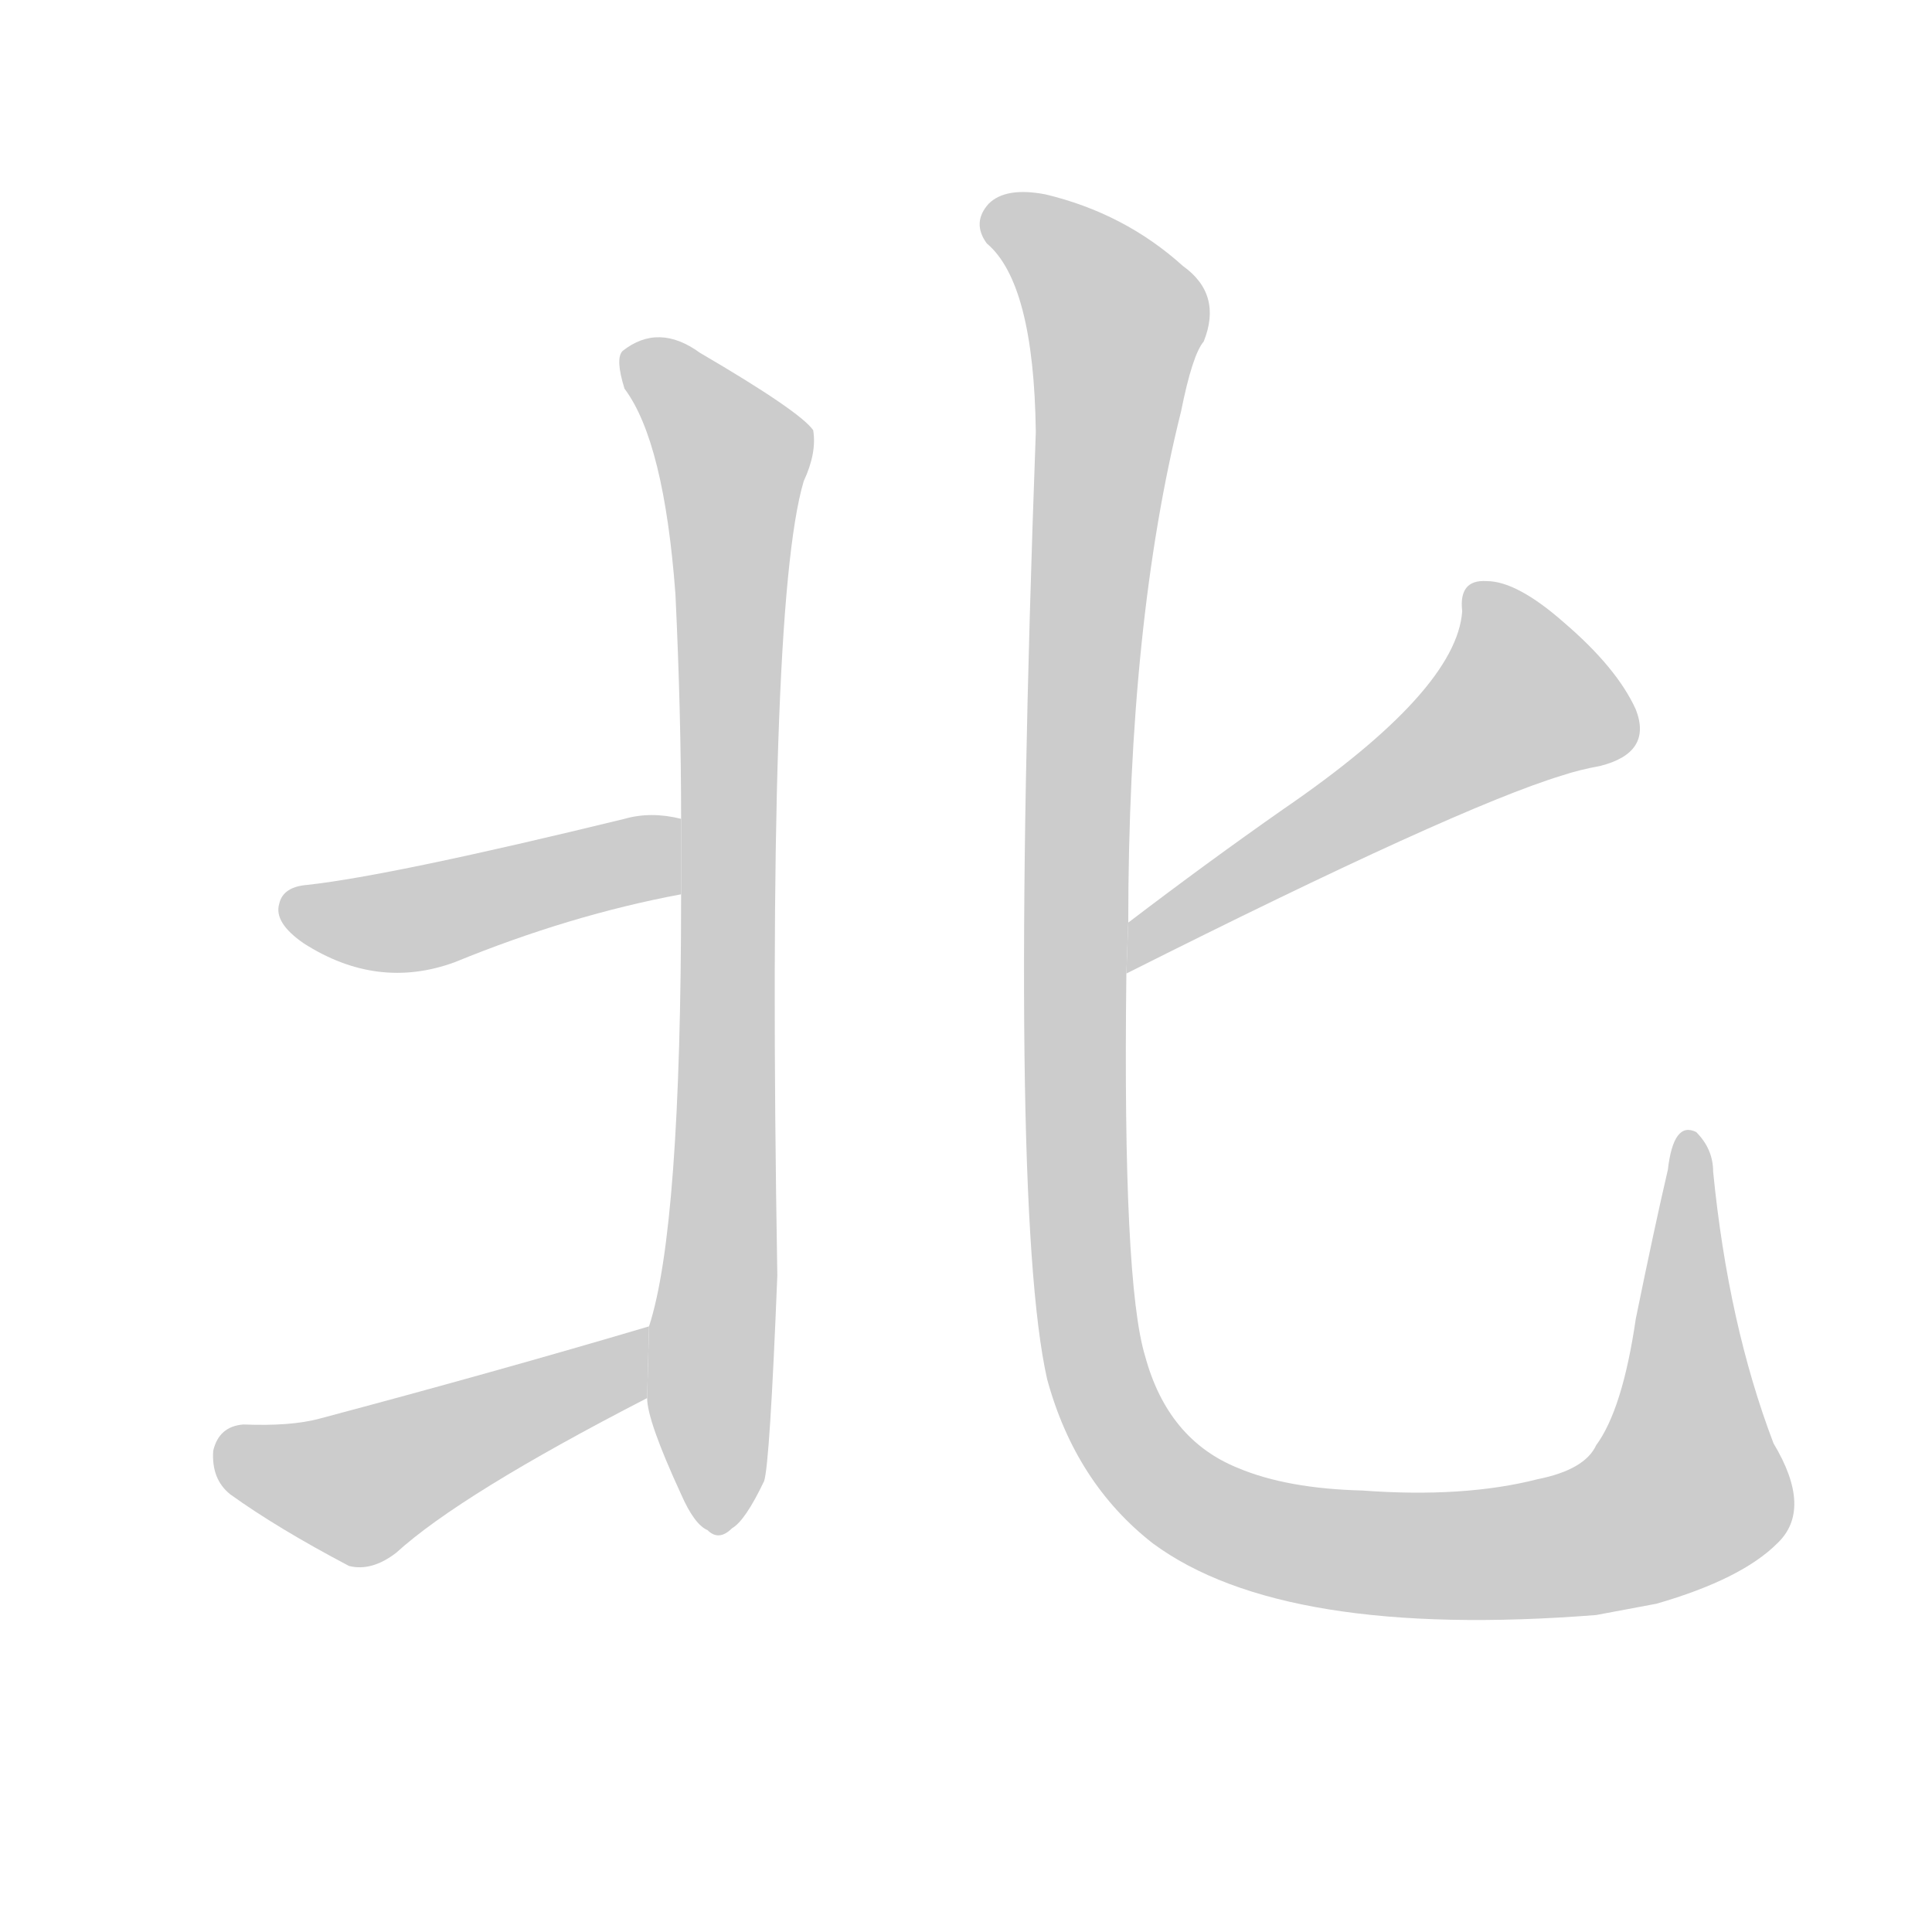<!--
AnimCJK 2016-2017 Copyright Francois Mizessyn, http://gooo.free.fr/animCJK/
Derived from:
    MakeMeAHanzi project - https://github.com/skishore/makemeahanzi
    Arphic PL KaitiM GB - https://apps.ubuntu.com/cat/applications/precise/fonts-arphic-gkai00mp/
    Arphic PL UKai - https://apps.ubuntu.com/cat/applications/fonts-arphic-ukai/
You can redistribute and/or modify this file under the terms of the Arphic Public License
as published by Arphic Technology Co., Ltd.
You should have received a copy of this license (the directory "APL") along with this file;
if not, see http://ftp.gnu.org/non-gnu/chinese-fonts-truetype/LICENSE.
-->
<svg id="z21271" class="acjk" version="1.1" viewBox="0 0 1024 1024" xmlns="http://www.w3.org/2000/svg" xmlns:xlink="http://www.w3.org/1999/xlink">
<style>
<![CDATA[
	@keyframes z21271k {
		from {
			stroke:#c00;
			stroke-dashoffset:3000;
		}
		75% {
			stroke:#c00;
			stroke-dashoffset:0;
		}
		to {
			stroke:#000;
		}
	}
	#z21271 path[clip-path] {
		animation:z21271k 1s linear both;
		stroke-dasharray:3000;
		stroke-width:128;
		stroke-linecap:round;
		fill:none;
	}
	#z21271 path[clip-path="url(#z21271c1)"] {animation-delay:1s;}
	#z21271 path[clip-path="url(#z21271c2)"] {animation-delay:2s;}
	#z21271 path[clip-path="url(#z21271c3)"] {animation-delay:3s;}
	#z21271 path[clip-path="url(#z21271c4)"] {animation-delay:4s;}
	#z21271 path[clip-path="url(#z21271c5)"] {animation-delay:5s;}
	#z21271 path {fill:#ccc;}
]]>
</style>
<g transform="scale(1,-1) translate(0,-900)">
	<path id="z21271d1" d="M361 466Q345 470 331 466Q208 436 163 431Q150 430 148 421Q145 411 161 400Q200 375 241 390Q302 415 361 426L361 466Z"/>
	<path id="z21271d2" d="M343 159Q343 147 361 108Q368 92 375 89Q381 83 388 90Q395 94 405 115Q408 124 412 224Q406 578 426 645Q433 660 431 672Q424 682 371 713Q349 729 330 714Q326 710 331 694Q352 666 358 585Q361 522 361 466L361 426Q361 249 344 197L343 159Z"/>
	<path id="z21271d3" d="M344 197Q263 173 169 148Q154 144 129 145Q116 144 113 131Q112 116 122 108Q147 90 185 70Q197 67 210 77Q244 108 343 159L344 197Z"/>
	<path id="z21271d4" d="M597 384Q772 472 828 489Q837 492 848 494Q876 501 867 524Q857 546 829 570Q804 592 788 592Q773 593 775 576Q772 534 680 471Q640 443 598 411L597 384Z"/>
	<path id="z21271d5" d="M942 82Q961 100 940 135Q916 198 908 279Q908 291 899 300Q887 306 884 280Q877 250 867 201Q860 153 846 134Q840 121 815 116Q776 106 722 110Q682 111 656 122Q619 137 607 181Q595 220 597 384L598 411Q598 570 626 682Q632 712 638 719Q648 744 627 759Q596 787 554 797Q533 801 524 792Q515 782 523 771Q548 750 549 671Q534 262 555 169Q570 114 611 82Q680 31 846 44Q862 47 878 50Q923 63 942 82Z"/>
	<defs>
		<clipPath id="z21271c1"><use xlink:href="#z21271d1"/></clipPath>
		<clipPath id="z21271c2"><use xlink:href="#z21271d2"/></clipPath>
		<clipPath id="z21271c3"><use xlink:href="#z21271d3"/></clipPath>
		<clipPath id="z21271c4"><use xlink:href="#z21271d4"/></clipPath>
		<clipPath id="z21271c5"><use xlink:href="#z21271d5"/></clipPath>
	</defs>
	<path pathLength="2999" clip-path="url(#z21271c1)" d="M155 419L225 414L359 455"/>
	<path pathLength="2999" clip-path="url(#z21271c2)" d="M335 708L390 654L378 93"/>
	<path pathLength="2999" clip-path="url(#z21271c3)" d="M118 129L186 110L338 188"/>
	<path pathLength="2999" clip-path="url(#z21271c4)" d="M786 586L810 518L603 392"/>
	<path pathLength="2999" clip-path="url(#z21271c5)" d="M527 785L593 726L570 287L597 136L692 81L881 98L902 122L896 297"/>
</g>
</svg>